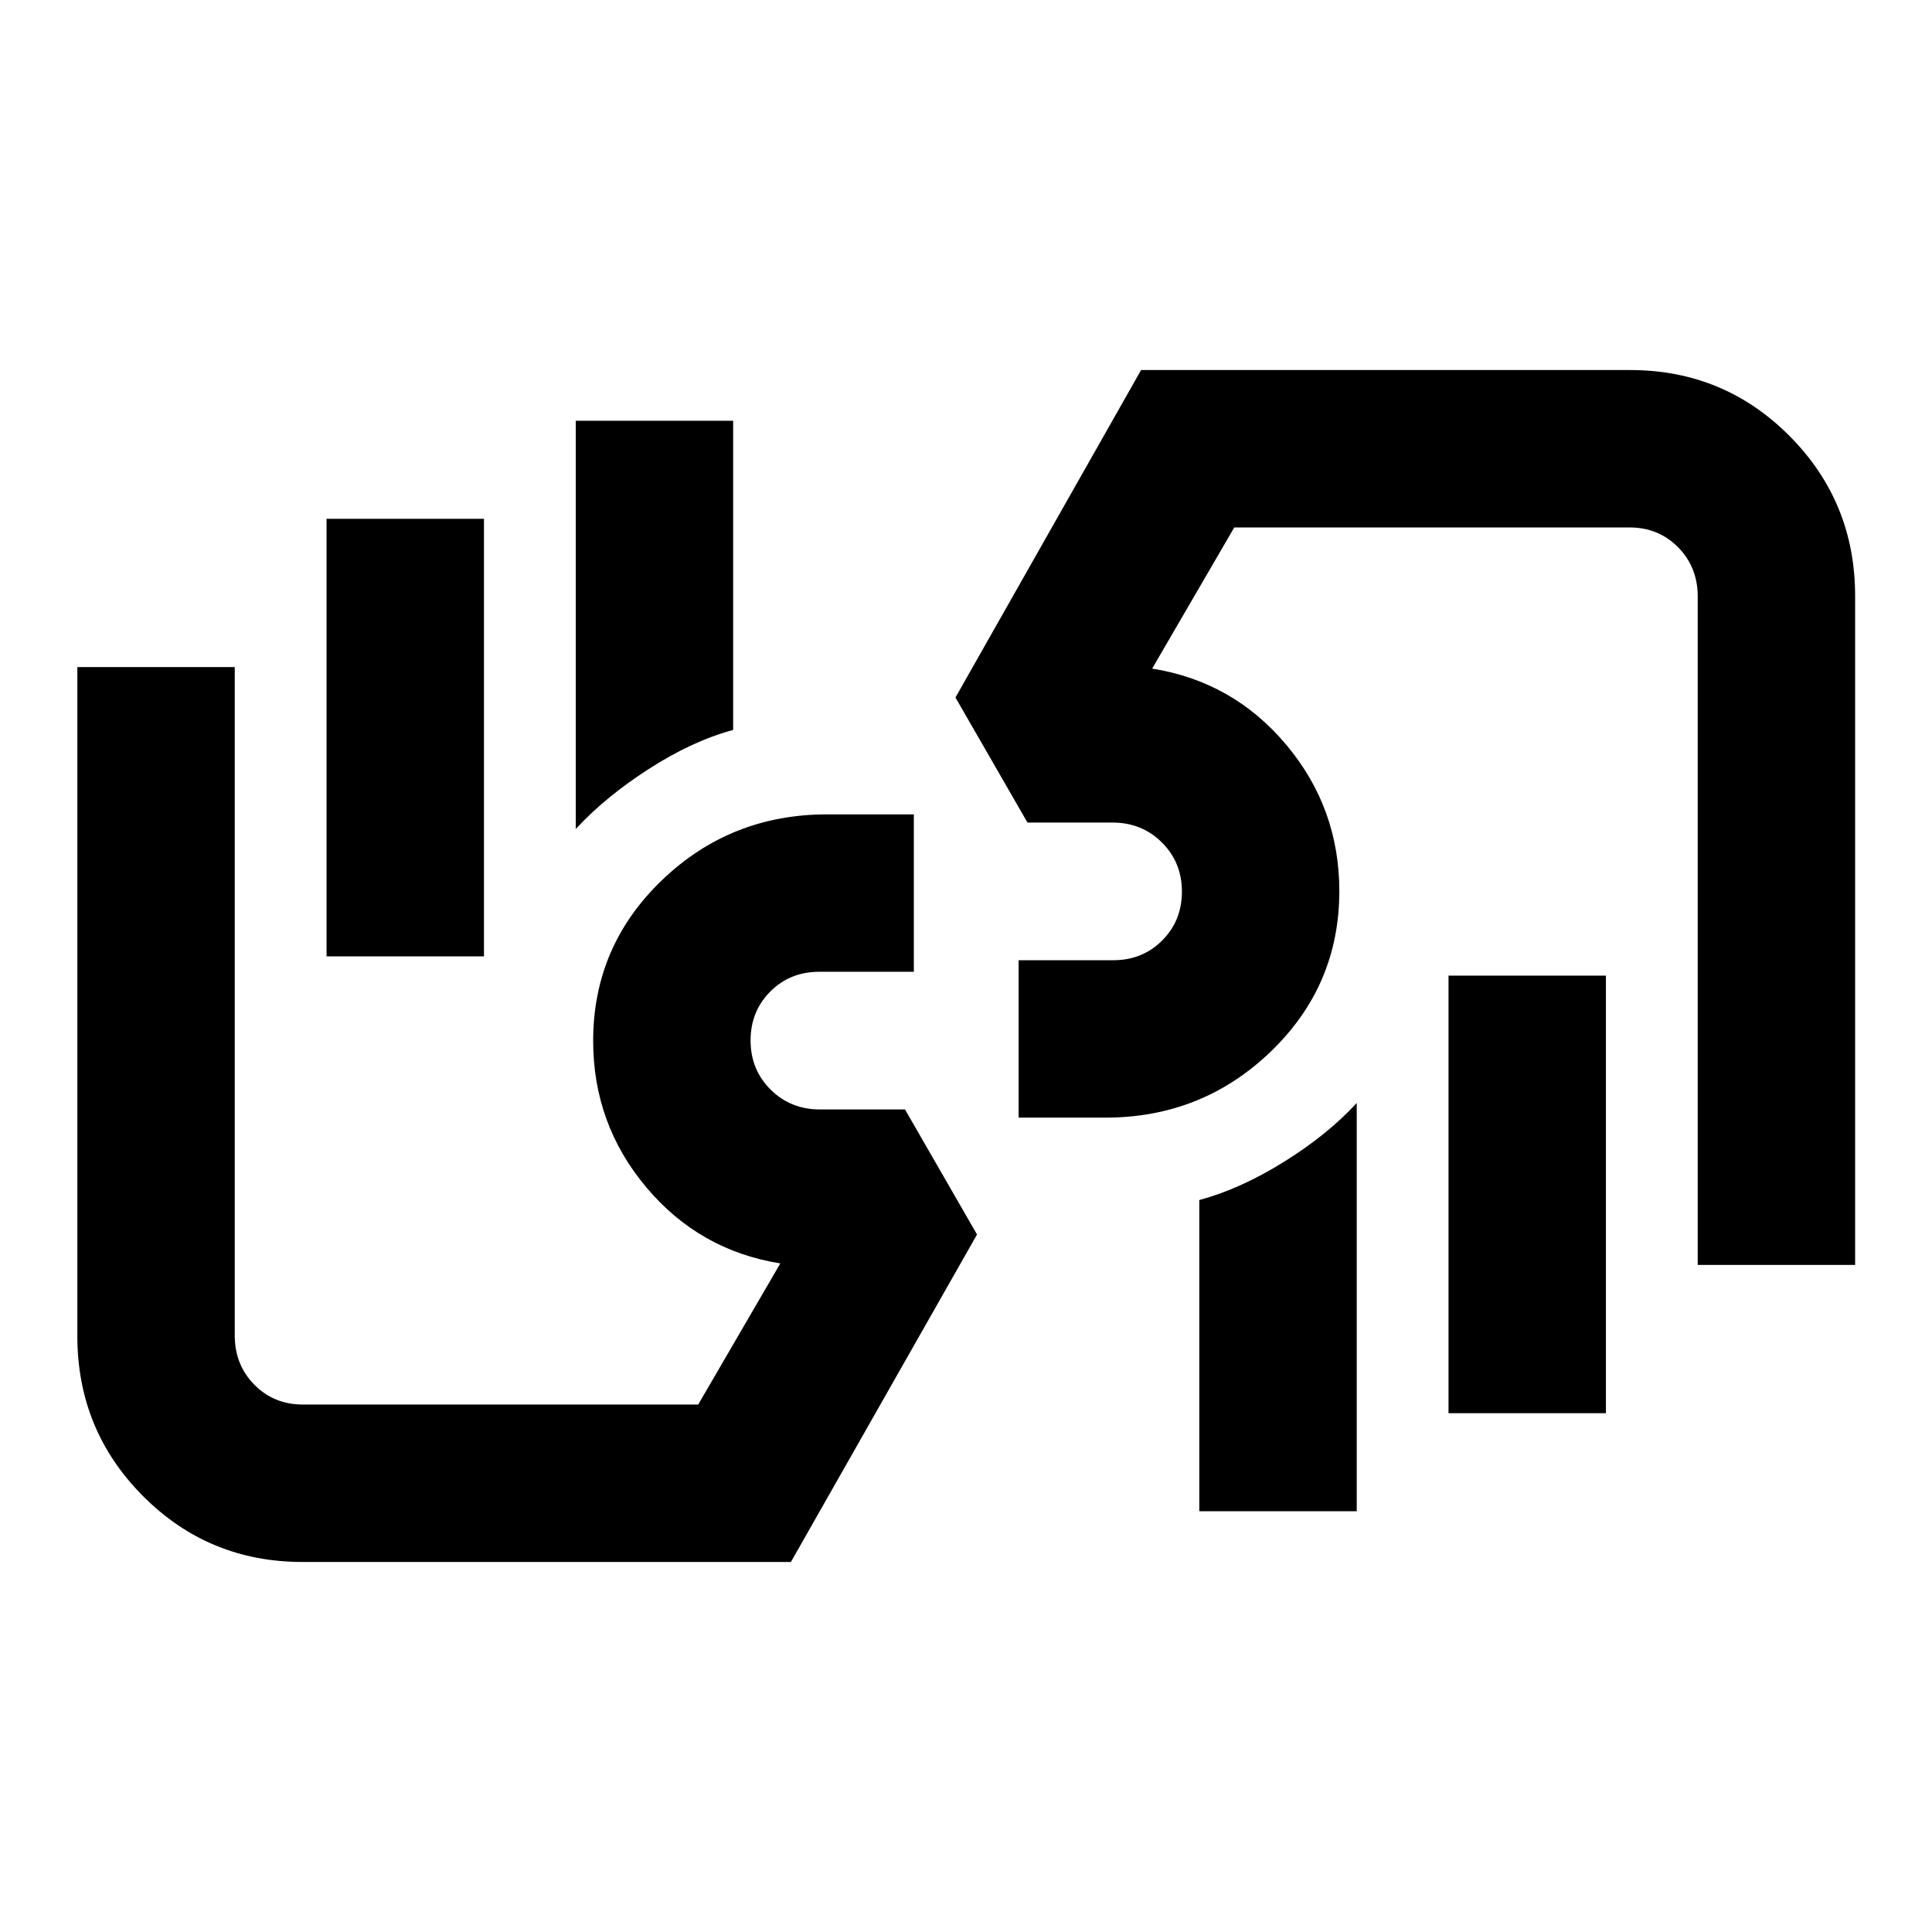 <svg xmlns="http://www.w3.org/2000/svg" height="20" viewBox="0 -960 960 960" width="20"><path d="M843.59-331.46v-332.13q0-14.59-9.73-24.45-9.74-9.87-24.12-9.87H613.3l-40.8 70.13q40.24 6.43 66.62 37.84 26.38 31.41 26.38 72.74 0 46.94-34.08 79.74-34.09 32.81-82.22 32.81h-43.05v-78.22h47.05q14.48 0 24.28-9.81 9.8-9.8 9.8-24.3t-9.93-24.4q-9.92-9.9-24.6-9.9h-42.21l-35.78-62.13L567-776.13h242.98q46.59 0 79.21 32.75 32.61 32.76 32.61 79.55v332.37h-78.21Zm-45.61-143.76v217.44h-78.22v-217.44h78.22Zm-123.83 63.29v202.86h-78.22V-363.7q20.44-5.52 42.11-19.02 21.68-13.5 36.11-29.21Zm34.15-174.64Zm-558.04 402.7q-46.59 0-79.21-32.75-32.62-32.76-32.62-79.55v-332.37h78.22v332.13q0 14.59 9.73 24.45 9.73 9.87 24.12 9.87h196.43l40.81-70.13q-40.24-6.43-66.62-37.84-26.38-31.41-26.38-72.74 0-46.94 34.08-79.74 34.09-32.81 82.22-32.81h43.05v78.22h-47.05q-14.48 0-24.28 9.81-9.8 9.8-9.8 24.3t9.92 24.4q9.93 9.9 24.61 9.9h42.21l35.78 62.13L393-183.87H150.26Zm12-300.91v-217.44h78.22v217.44h-78.22Zm123.83-63.29v-202.86h78.21v153.63q-20.43 5.52-42.1 19.52-21.68 14-36.11 29.71ZM251.7-373.43Z"/></svg>